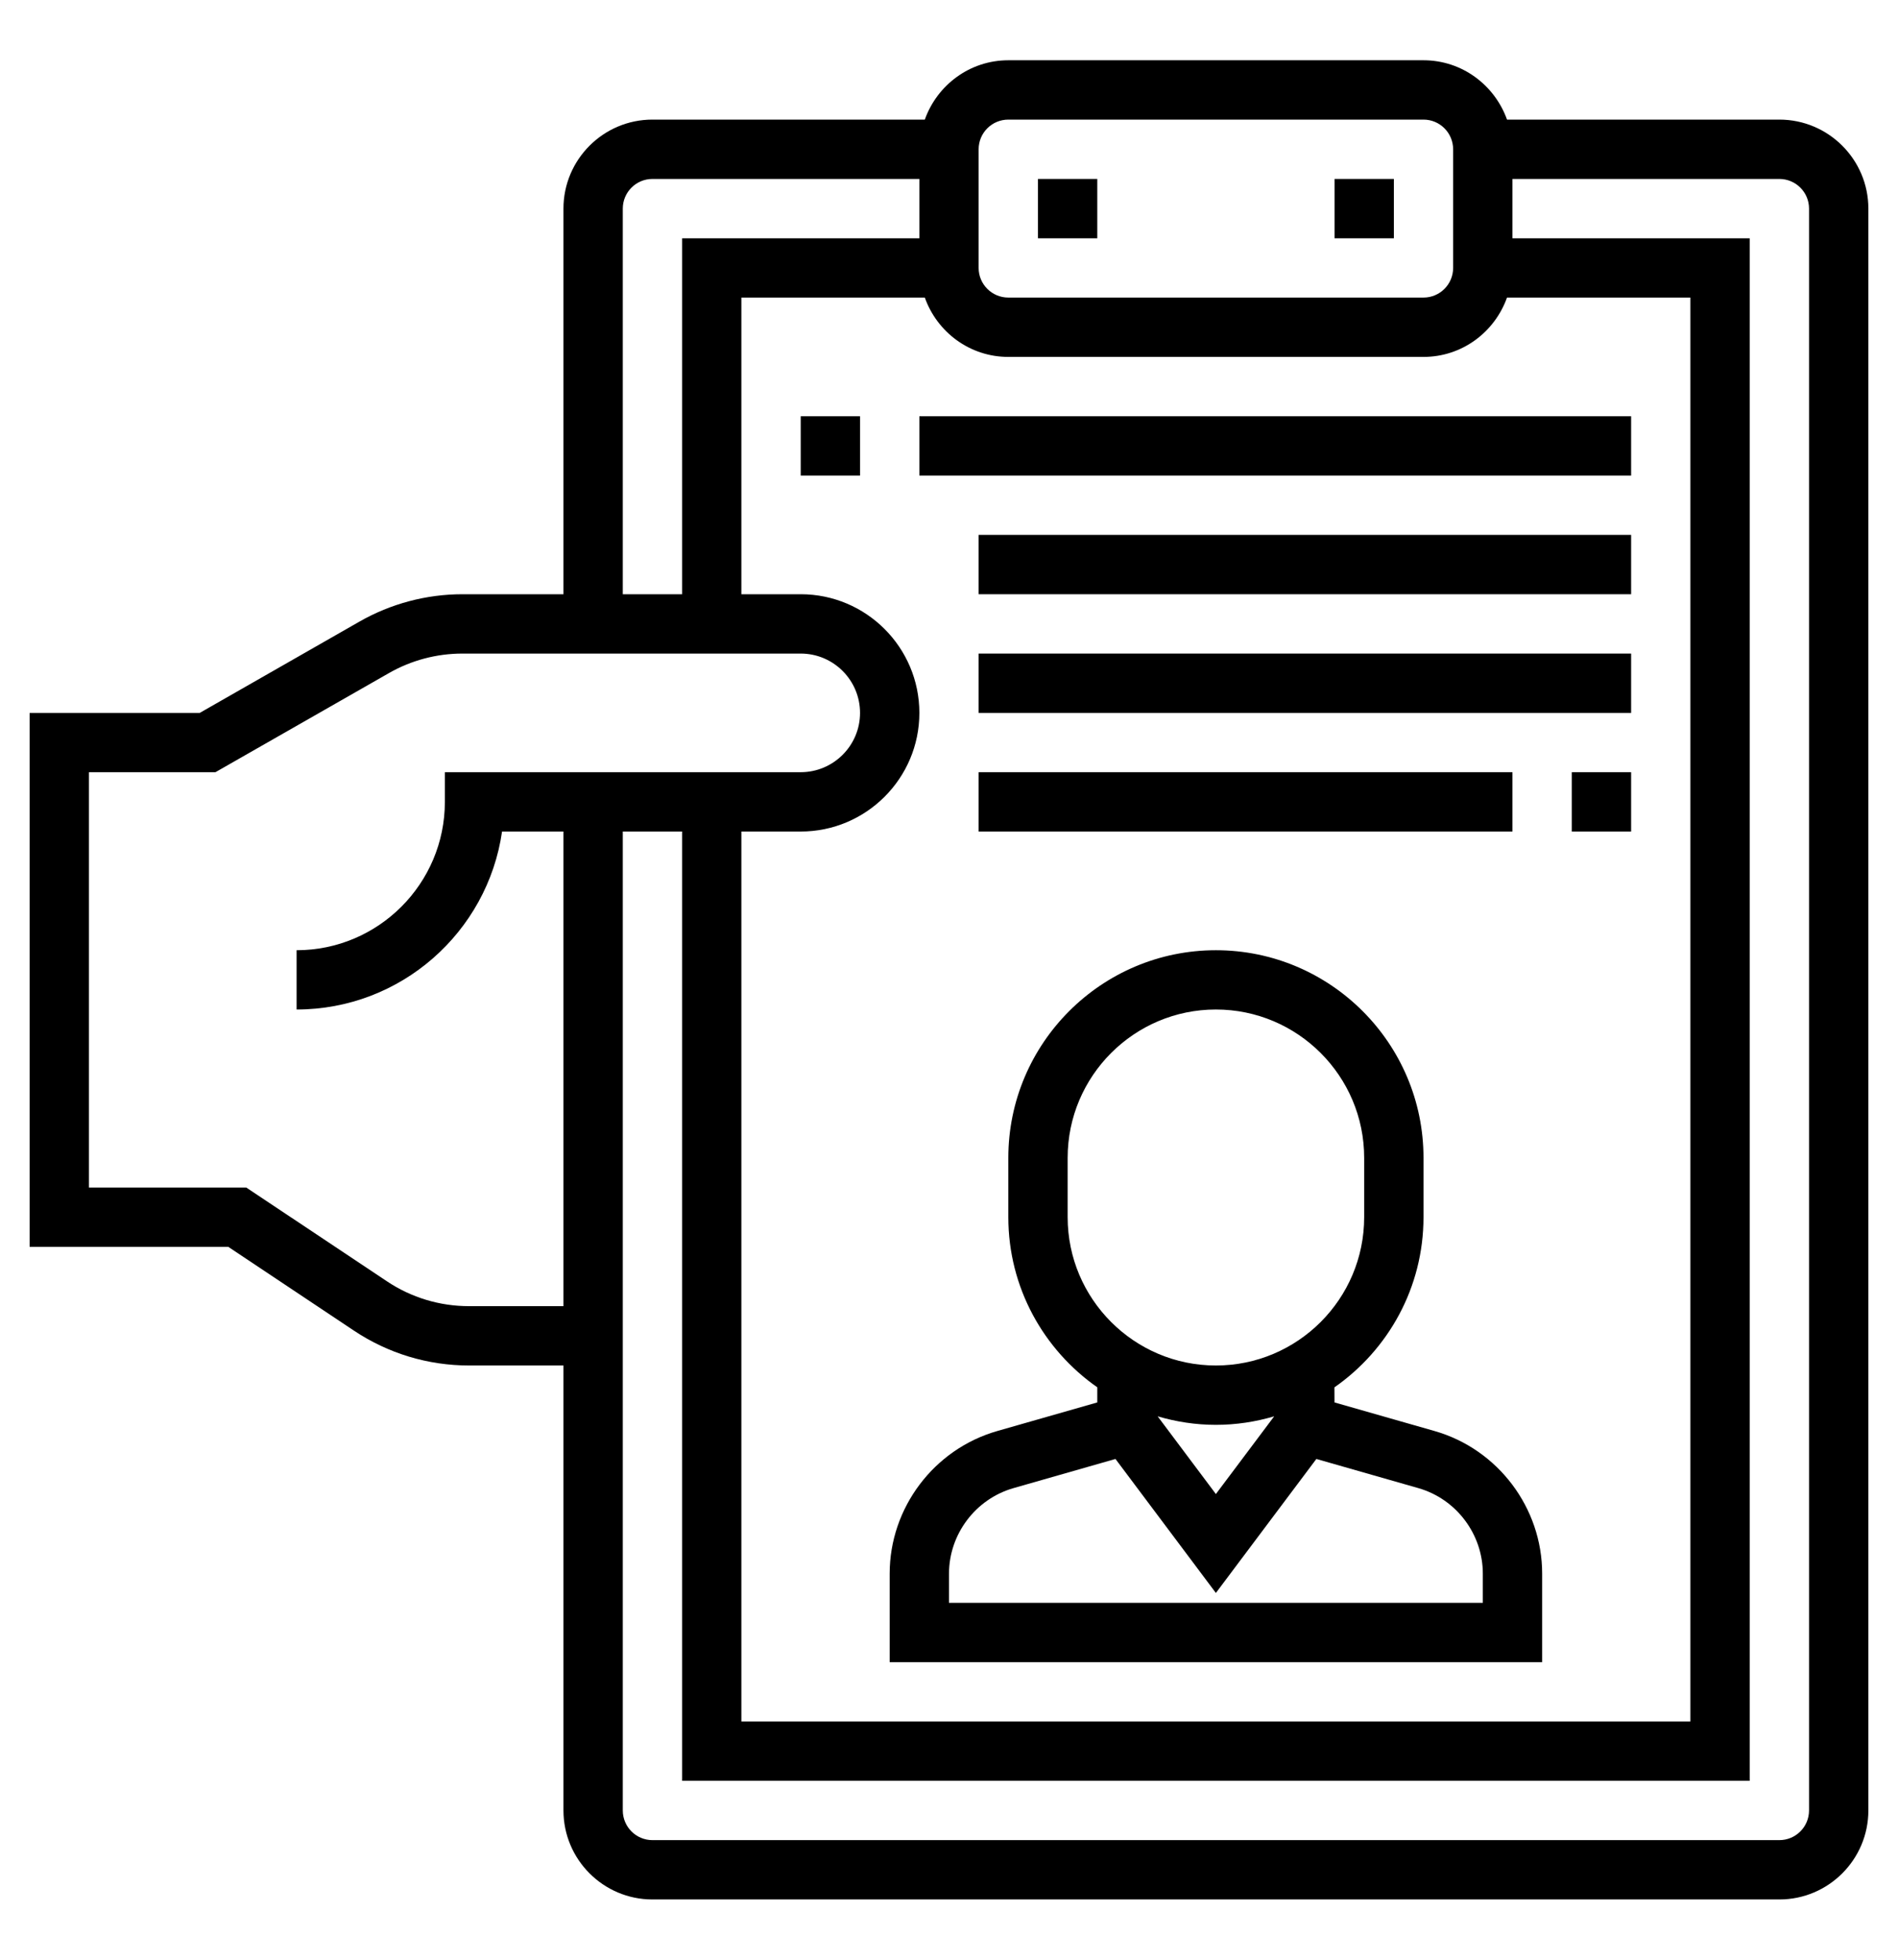 <svg width="31" height="32" viewBox="0 0 31 32" fill="none" xmlns="http://www.w3.org/2000/svg">
<g clip-path="url(#clip0_1384_38556)">
<path d="M29.062 1.953H24.614C24.413 1.391 23.881 0.984 23.25 0.984H16.469C15.838 0.984 15.305 1.391 15.105 1.953H10.656C9.855 1.953 9.203 2.605 9.203 3.406V9.703H7.553C6.964 9.703 6.382 9.858 5.871 10.15L3.262 11.641H0.484V20.359H3.728L5.78 21.727C6.339 22.1 6.99 22.297 7.661 22.297H9.203V29.562C9.203 30.364 9.855 31.016 10.656 31.016H29.062C29.864 31.016 30.516 30.364 30.516 29.562V3.406C30.516 2.605 29.864 1.953 29.062 1.953ZM12.109 13.578H13.078C14.147 13.578 15.016 12.709 15.016 11.641C15.016 10.572 14.147 9.703 13.078 9.703H12.109V4.859H15.105C15.305 5.422 15.838 5.828 16.469 5.828H23.25C23.881 5.828 24.413 5.422 24.614 4.859H27.609V28.109H12.109V13.578ZM15.984 2.438C15.984 2.17 16.201 1.953 16.469 1.953H23.25C23.517 1.953 23.734 2.17 23.734 2.438V4.375C23.734 4.642 23.517 4.859 23.25 4.859H16.469C16.201 4.859 15.984 4.642 15.984 4.375V2.438ZM10.172 3.406C10.172 3.139 10.389 2.922 10.656 2.922H15.016V3.891H11.141V9.703H10.172V3.406ZM7.661 21.328C7.181 21.328 6.717 21.188 6.318 20.921L4.022 19.391H1.453V12.609H3.519L6.352 10.991C6.717 10.782 7.132 10.672 7.553 10.672H13.078C13.612 10.672 14.047 11.106 14.047 11.641C14.047 12.175 13.612 12.609 13.078 12.609H7.266V13.094C7.266 14.429 6.179 15.516 4.844 15.516V16.484C6.549 16.484 7.964 15.219 8.2 13.578H9.203V21.328H7.661ZM29.547 29.562C29.547 29.83 29.33 30.047 29.062 30.047H10.656C10.389 30.047 10.172 29.83 10.172 29.562V13.578H11.141V29.078H28.578V3.891H24.703V2.922H29.062C29.33 2.922 29.547 3.139 29.547 3.406V29.562Z" fill="black"/>
<path d="M17.922 2.922H16.953V3.891H17.922V2.922Z" fill="black"/>
<path d="M22.766 2.922H21.797V3.891H22.766V2.922Z" fill="black"/>
<path d="M23.431 23.367L21.796 22.9L21.795 22.654C22.674 22.041 23.25 21.025 23.25 19.875V18.906C23.25 17.037 21.729 15.516 19.859 15.516C17.99 15.516 16.469 17.037 16.469 18.906V19.875C16.469 21.024 17.045 22.04 17.922 22.653V22.9L16.288 23.367C15.254 23.663 14.531 24.62 14.531 25.696V27.141H25.188V25.696C25.188 24.62 24.465 23.663 23.431 23.367ZM17.438 19.875V18.906C17.438 17.571 18.524 16.484 19.859 16.484C21.195 16.484 22.281 17.571 22.281 18.906V19.875C22.281 21.21 21.195 22.297 19.859 22.297C18.524 22.297 17.438 21.21 17.438 19.875ZM20.811 23.127L19.859 24.396L18.908 23.127C19.21 23.216 19.529 23.266 19.859 23.266C20.19 23.266 20.509 23.216 20.811 23.127ZM24.219 26.172H15.5V25.696C15.5 25.051 15.934 24.476 16.554 24.299L18.219 23.823L19.859 26.011L21.5 23.823L23.165 24.299C23.785 24.476 24.219 25.051 24.219 25.696V26.172Z" fill="black"/>
<path d="M14.047 6.797H13.078V7.766H14.047V6.797Z" fill="black"/>
<path d="M26.641 6.797H15.016V7.766H26.641V6.797Z" fill="black"/>
<path d="M26.641 8.734H15.984V9.703H26.641V8.734Z" fill="black"/>
<path d="M26.641 10.672H15.984V11.641H26.641V10.672Z" fill="black"/>
<path d="M26.641 12.609H25.672V13.578H26.641V12.609Z" fill="black"/>
<path d="M24.703 12.609H15.984V13.578H24.703V12.609Z" fill="black"/>
</g>
<defs>
<clipPath id="clip0_1384_38556">
<rect width="31" height="31" fill="white" transform="translate(0 0.5)"/>
</clipPath>
</defs>
</svg>
